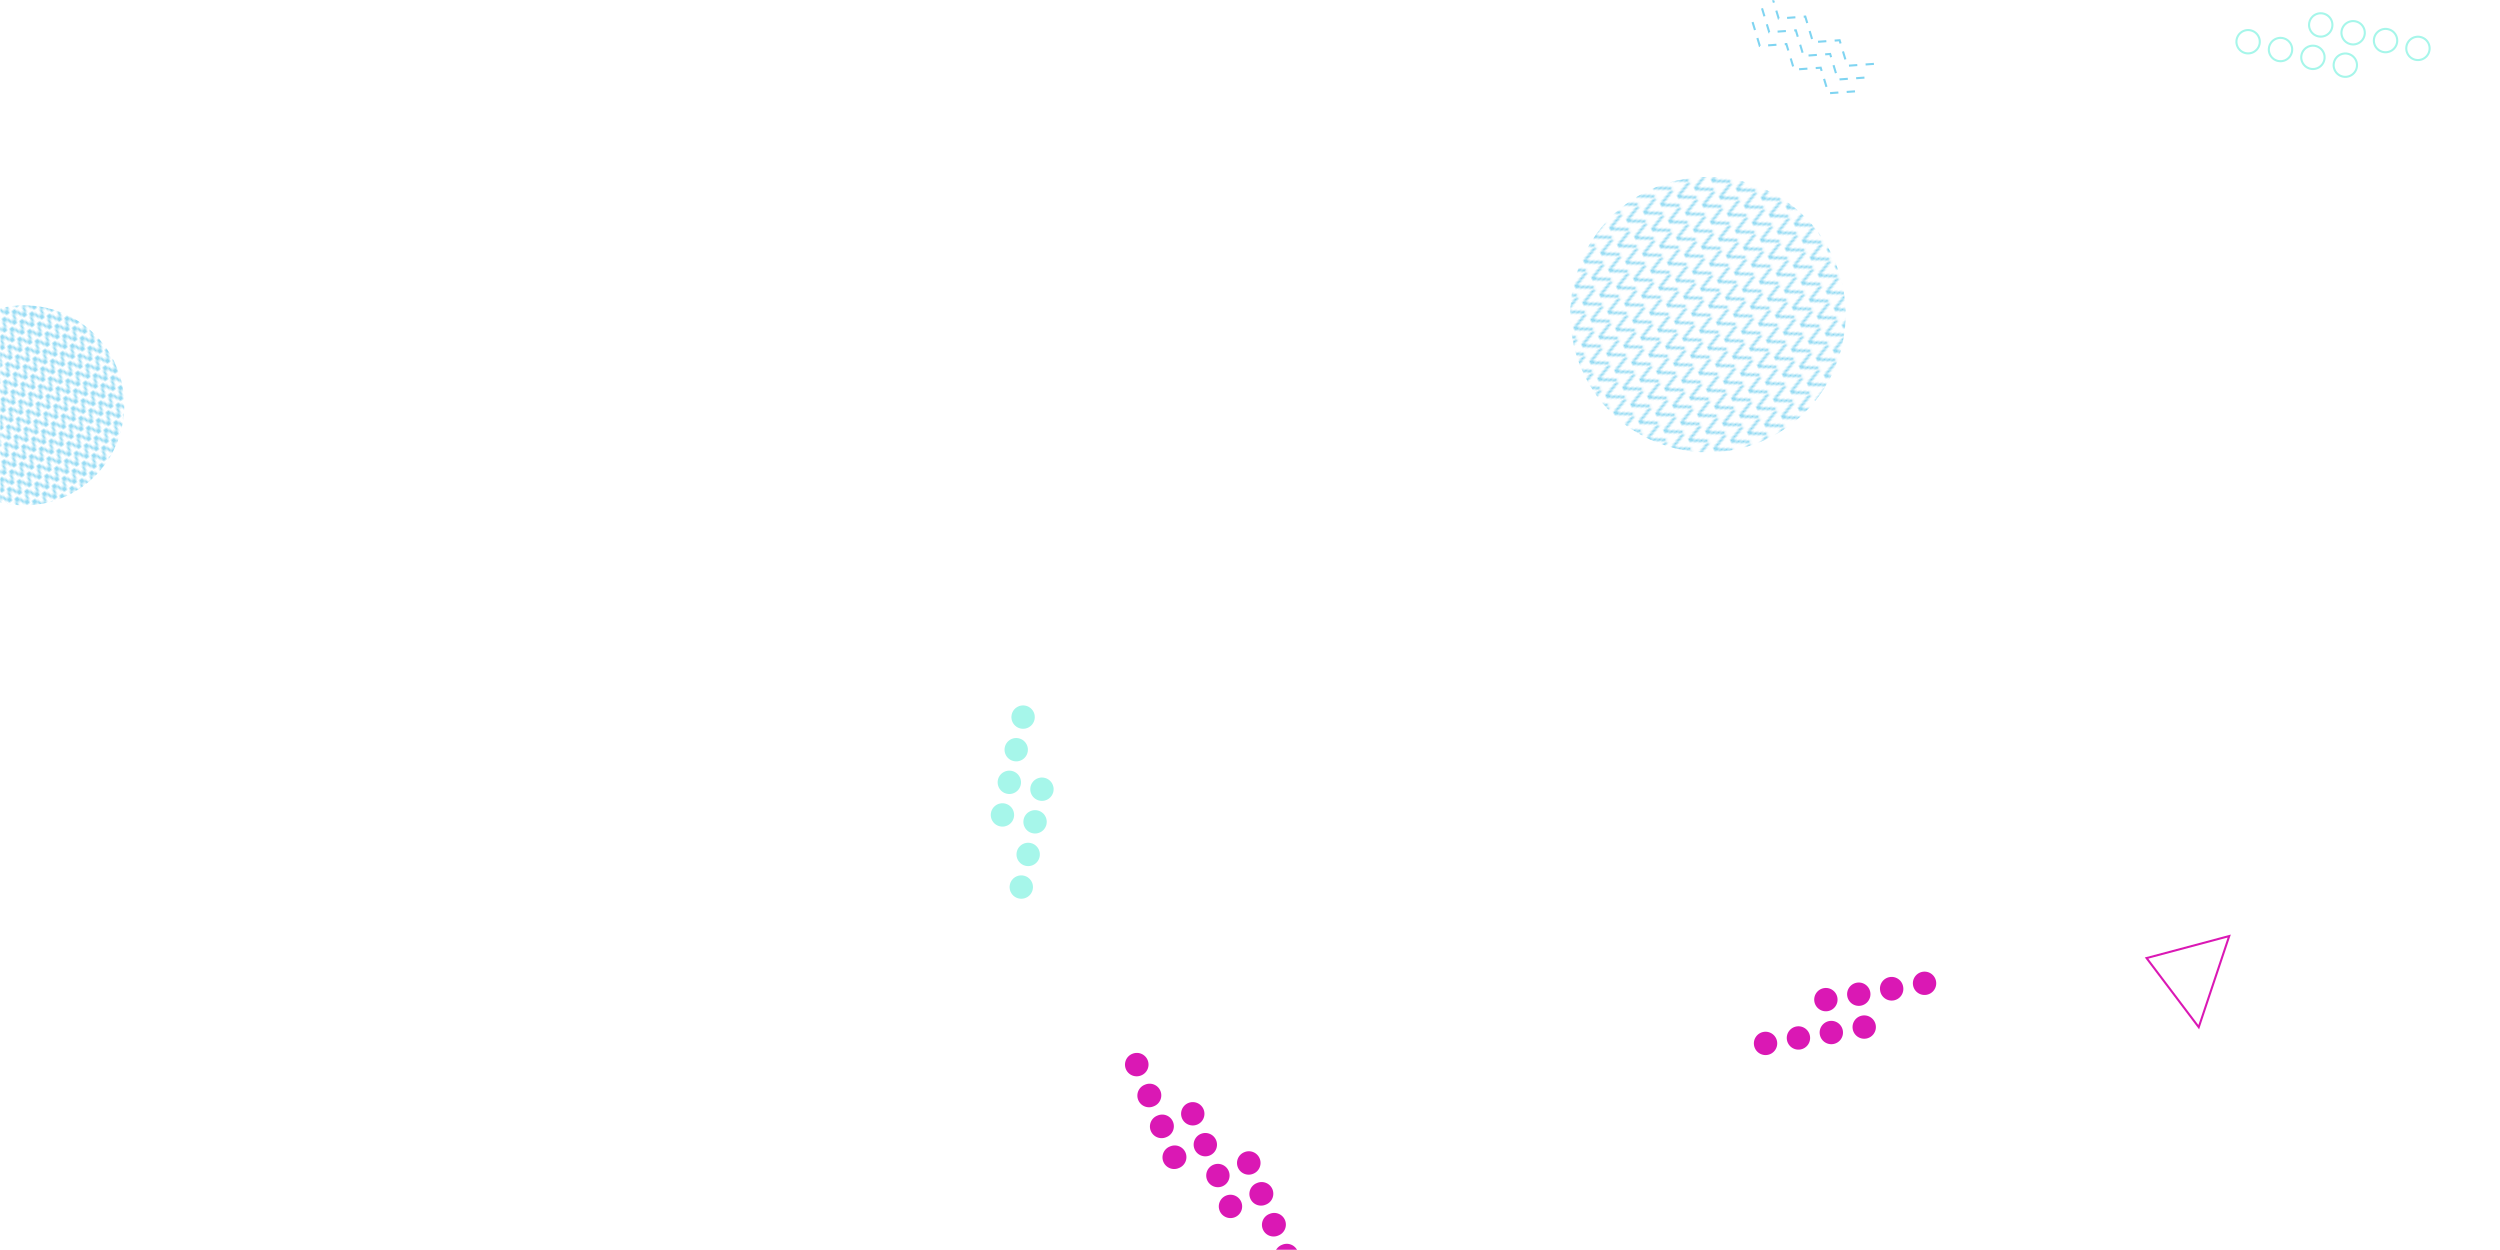 <svg xmlns="http://www.w3.org/2000/svg" width="1200" height="600" preserveAspectRatio="none"><g fill="none" mask="url(&quot;#a&quot;)"><path stroke="rgba(0, 228, 194, 0.35)" strokeWidth="1.78" d="M1108.51 10.66a5.6 5.6 0 1 0 10.89 2.63 5.6 5.6 0 1 0-10.89-2.63zm15.55 3.76a5.6 5.6 0 1 0 10.89 2.62 5.6 5.6 0 1 0-10.89-2.62zm15.56 3.75a5.6 5.6 0 1 0 10.89 2.62 5.6 5.6 0 1 0-10.89-2.62zm15.55 3.75a5.6 5.6 0 1 0 10.89 2.62 5.6 5.6 0 1 0-10.89-2.62zm-81.52-3.2a5.6 5.6 0 1 0 10.89 2.62 5.6 5.6 0 1 0-10.89-2.62zm15.55 3.75a5.6 5.6 0 1 0 10.89 2.62 5.6 5.6 0 1 0-10.89-2.62zm15.56 3.75a5.6 5.6 0 1 0 10.89 2.62 5.6 5.6 0 1 0-10.89-2.62zm15.55 3.75a5.6 5.6 0 1 0 10.89 2.63 5.6 5.6 0 1 0-10.89-2.63z"/><path fill="url(&quot;#c&quot;)" d="M687.66 18.88h264.32V283.2H687.66z" clip-path="url(&quot;#b&quot;)" transform="rotate(244.74 819.82 151.04)"/><path fill="rgba(218, 24, 180, 1)" d="M565.85 560.66a5.6 5.6 0 1 0-4.22-10.37 5.6 5.6 0 1 0 4.22 10.37zm-6.03-14.82a5.6 5.6 0 1 0-4.22-10.37 5.6 5.6 0 1 0 4.22 10.37zm-6.03-14.82a5.6 5.6 0 1 0-4.22-10.37 5.6 5.6 0 1 0 4.22 10.37zm-6.03-14.82a5.6 5.6 0 1 0-4.23-10.37 5.6 5.6 0 1 0 4.23 10.37zm44.98 68.07a5.6 5.6 0 1 0-4.22-10.38 5.6 5.6 0 1 0 4.22 10.38zm-6.03-14.82a5.6 5.6 0 1 0-4.23-10.38 5.6 5.6 0 1 0 4.23 10.38zm-6.04-14.82a5.6 5.6 0 1 0-4.22-10.38 5.6 5.6 0 1 0 4.22 10.38zm-6.03-14.82a5.6 5.6 0 1 0-4.22-10.38 5.6 5.6 0 1 0 4.22 10.38zm44.98 68.06a5.6 5.6 0 1 0-4.22-10.37 5.6 5.6 0 1 0 4.22 10.37zm-6.03-14.82a5.6 5.6 0 1 0-4.22-10.37 5.6 5.6 0 1 0 4.22 10.37zm-6.03-14.82a5.6 5.6 0 1 0-4.22-10.37 5.6 5.6 0 1 0 4.22 10.37zm-6.03-14.82a5.6 5.6 0 1 0-4.23-10.37 5.6 5.6 0 1 0 4.23 10.37z"/><path stroke="rgba(0, 228, 194, 0.35)" d="m1253.05 629.42-153.63 100.26 7.931-119.014z"/><path fill="rgba(0, 228, 194, 0.35)" d="M480.02 396.65a5.6 5.6 0 1 0 2.31-10.96 5.6 5.6 0 1 0-2.31 10.96zm3.3-15.65a5.6 5.6 0 1 0 2.32-10.96 5.6 5.6 0 1 0-2.32 10.96zm3.31-15.66a5.6 5.6 0 1 0 2.31-10.96 5.6 5.6 0 1 0-2.31 10.96zm3.3-15.65a5.6 5.6 0 1 0 2.32-10.96 5.6 5.6 0 1 0-2.32 10.96zm-.87 81.58a5.6 5.6 0 1 0 2.32-10.96 5.6 5.6 0 1 0-2.32 10.96zm3.31-15.66a5.6 5.6 0 1 0 2.31-10.96 5.6 5.6 0 1 0-2.31 10.96zm3.3-15.65a5.6 5.6 0 1 0 2.32-10.96 5.6 5.6 0 1 0-2.32 10.96zm3.31-15.66a5.6 5.6 0 1 0 2.31-10.96 5.6 5.6 0 1 0-2.31 10.96z"/><path stroke="rgba(218, 24, 180, 1)" strokeWidth="2.92" d="m1030.35 459.87 25.05 33.18 14.627-43.742z"/><path fill="url(&quot;#e&quot;)" d="M-84.33 98.57h192v192h-192z" clip-path="url(&quot;#d&quot;)" transform="rotate(142.29 11.67 194.57)"/><path fill="rgba(218, 24, 180, 1)" d="M900.35 492.08a5.6 5.6 0 1 0-11.05 1.83 5.6 5.6 0 1 0 11.05-1.83zm-15.79 2.62a5.6 5.6 0 1 0-11.05 1.83 5.6 5.6 0 1 0 11.05-1.83zm-15.78 2.61a5.6 5.6 0 1 0-11.05 1.83 5.6 5.6 0 1 0 11.05-1.83zm-15.79 2.61a5.6 5.6 0 1 0-11.05 1.83 5.6 5.6 0 1 0 11.05-1.83zm76.32-28.85a5.6 5.6 0 1 0-11.05 1.83 5.6 5.6 0 1 0 11.05-1.83zm-15.79 2.62a5.6 5.6 0 1 0-11.05 1.82 5.6 5.6 0 1 0 11.05-1.82zm-15.78 2.61a5.6 5.6 0 1 0-11.05 1.83 5.6 5.6 0 1 0 11.05-1.83zm-15.79 2.61a5.6 5.6 0 1 0-11.05 1.83 5.6 5.6 0 1 0 11.05-1.83z"/><path stroke="rgba(0, 171, 228, 0.5)" stroke-dasharray="4, 4" strokeWidth="1.49" d="m890.4 43.85-12.77.91-3.7-12.26-12.77.91-3.7-12.26-12.77.91-3.7-12.26m53.95 27.46-12.77.91-3.7-12.26-12.77.91-3.7-12.26-12.77.91-3.7-12.26m53.95 27.46-12.78.91-3.69-12.26-12.77.92-3.7-12.27-12.77.92-3.7-12.26"/></g><defs><clipPath id="b"><circle cx="819.82" cy="151.04" r="66.08"/></clipPath><clipPath id="d"><circle cx="11.67" cy="194.57" r="48"/></clipPath><pattern id="c" width="8.26" height="8.26" x="0" y="0" patternUnits="userSpaceOnUse"><path fill="none" stroke="rgba(0, 171, 228, 0.5)" d="M0 8.26 4.13 0l4.13 8.26"/></pattern><pattern id="e" width="6" height="6" x="0" y="0" patternUnits="userSpaceOnUse"><path fill="none" stroke="rgba(0, 171, 228, 0.5)" d="m0 6 3-6 3 6"/></pattern><mask id="a"><path fill="#fff" d="M0 0h1200v600H0z"/></mask></defs></svg>